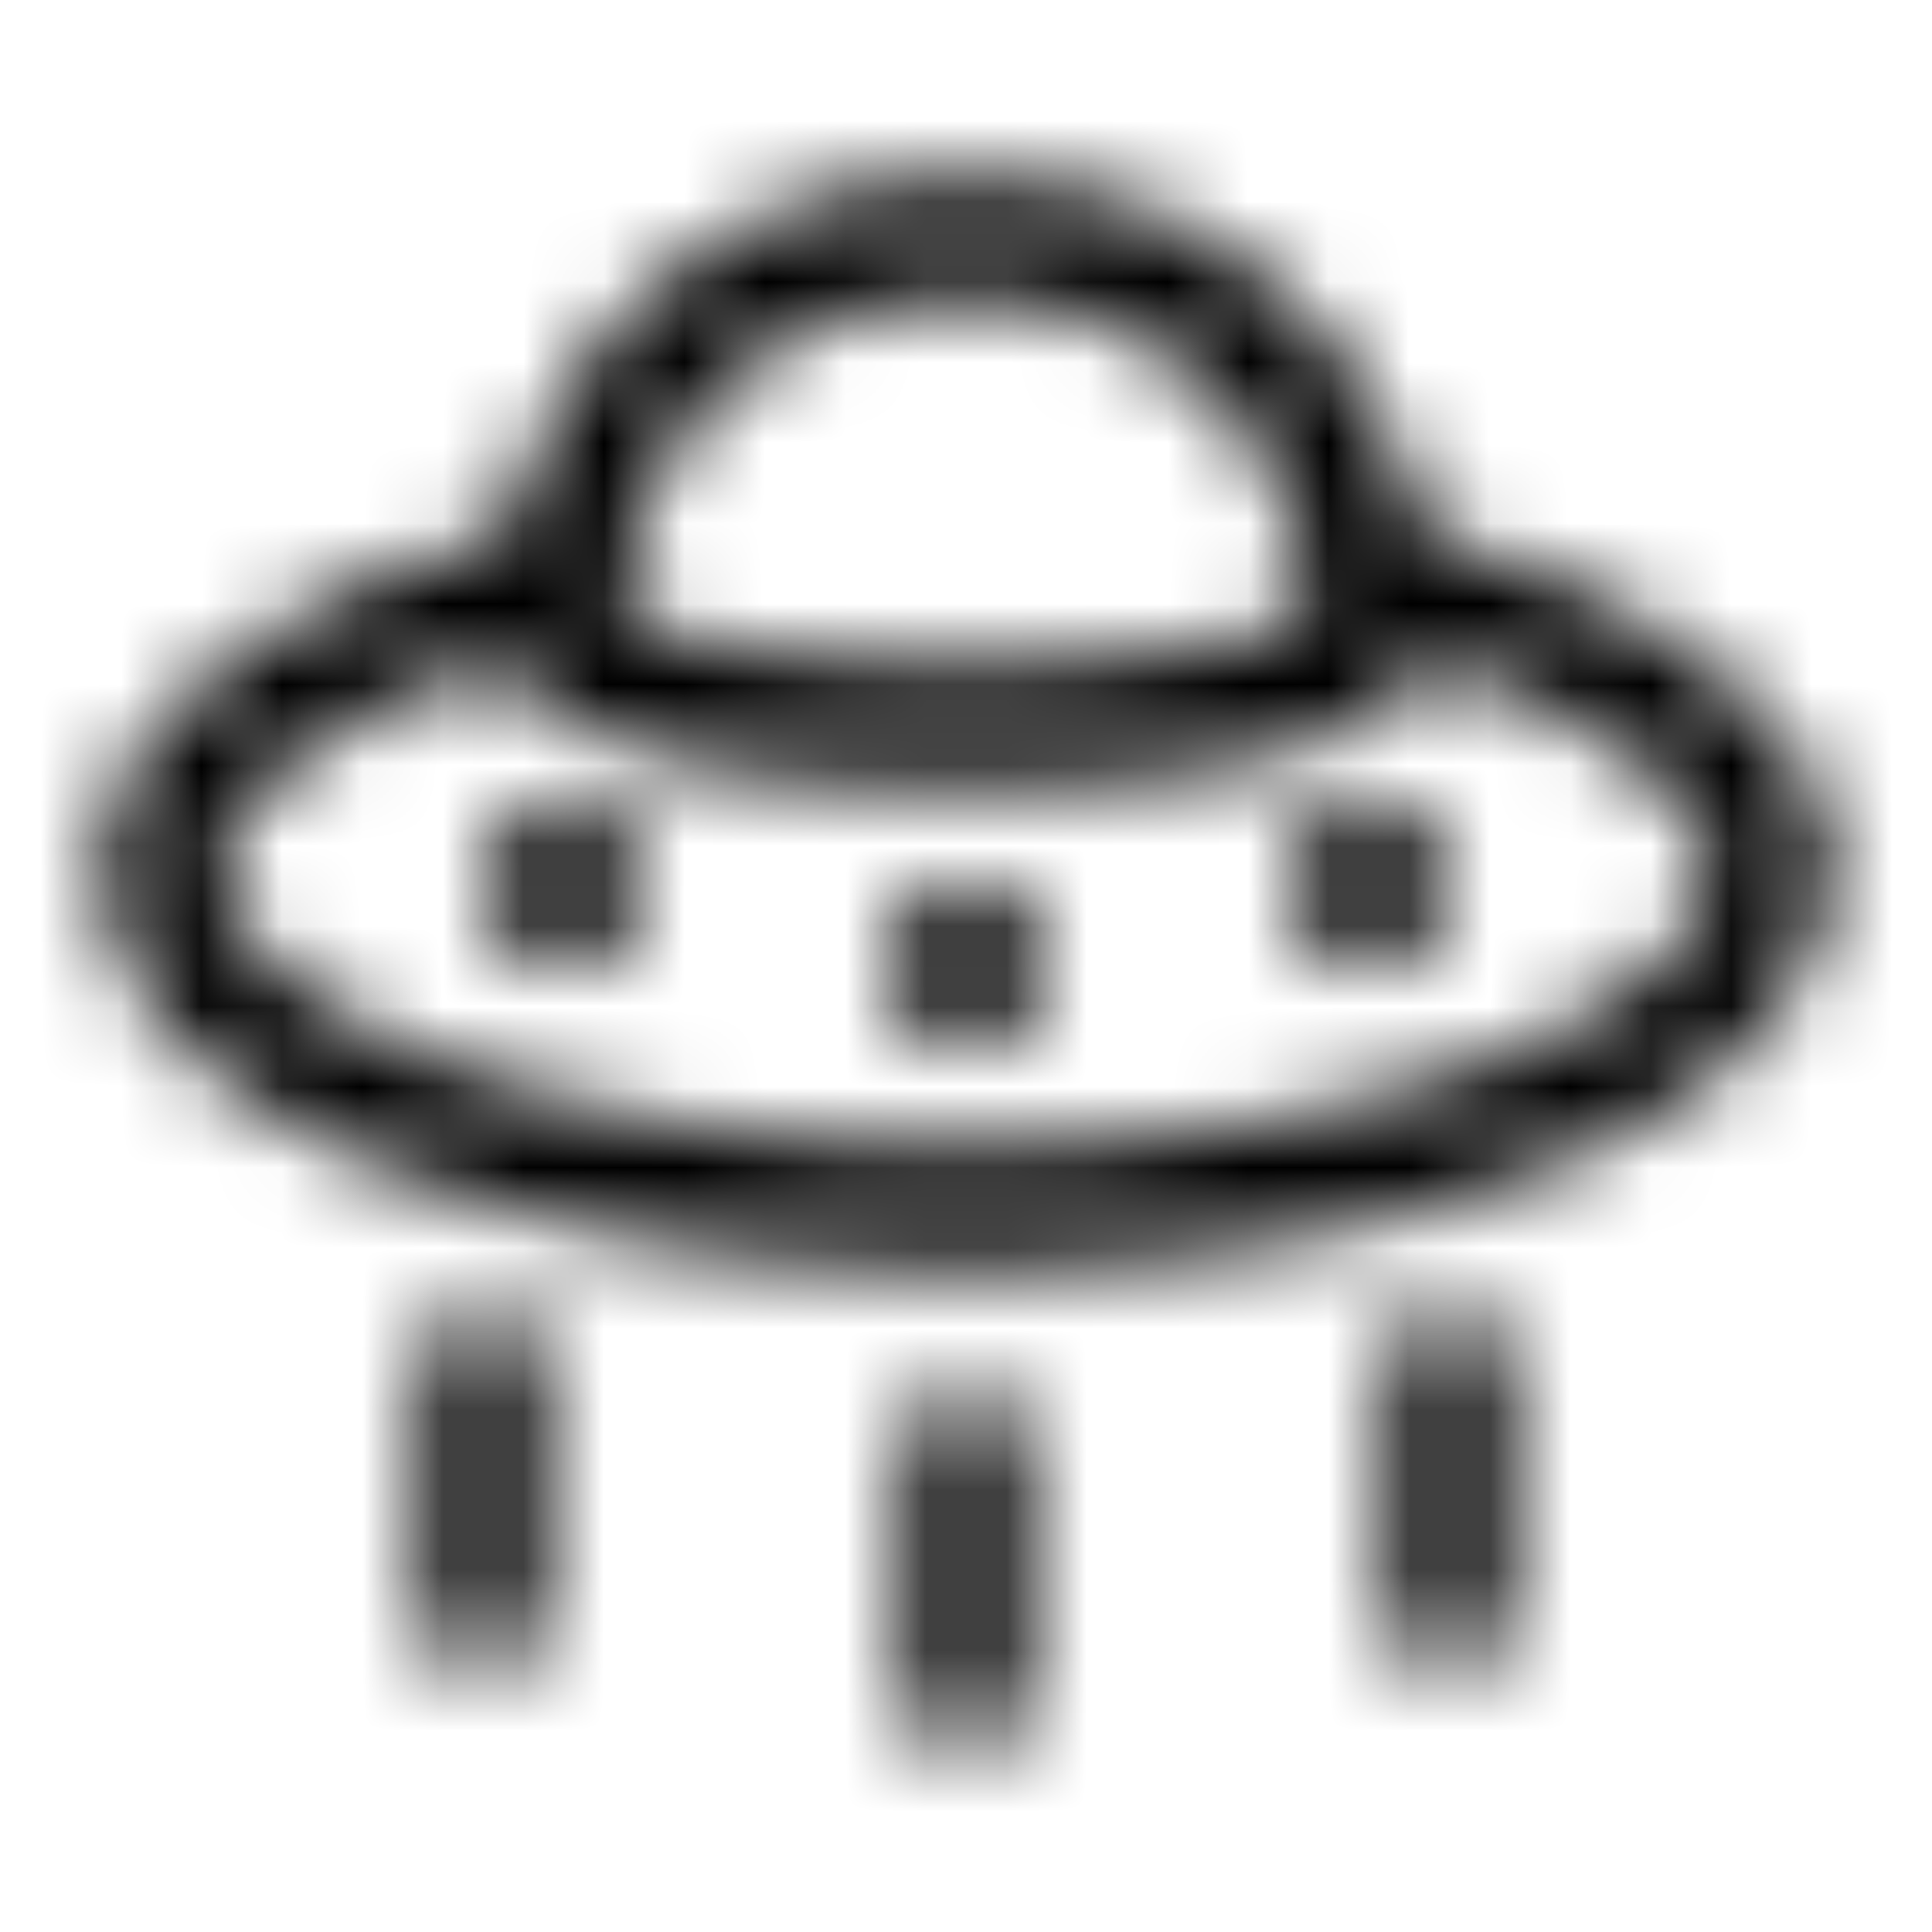 <svg viewBox="0 0 24 24"><defs><mask id="solarUfo2LineDuotone0"><g fill="none"><path stroke="#fff" stroke-width="1.5" d="M17 7.21c2.989.723 5 2.071 5 3.616C22 13.131 17.523 15 12 15S2 13.13 2 10.826c0-1.545 2.011-2.893 5-3.615"/><path stroke="gray" stroke-width="1.5" d="M7 7.729A4.729 4.729 0 0 1 11.729 3h.542A4.729 4.729 0 0 1 17 7.729c0 .177-.054.35-.2.451c-.414.288-1.61.82-4.8.82c-3.19 0-4.386-.532-4.8-.82c-.146-.1-.2-.274-.2-.451Z"/><circle cx="12" cy="12" r="1" fill="gray"/><circle cx="7" cy="11" r="1" fill="#fff"/><circle cx="17" cy="11" r="1" fill="#fff"/><path stroke="#fff" stroke-linecap="round" stroke-width="1.5" d="M12 21v-3"/><path stroke="gray" stroke-linecap="round" stroke-width="1.5" d="M18 20v-3M6 20v-3"/></g></mask></defs><path fill="currentColor" d="M0 0h24v24H0z" mask="url(#solarUfo2LineDuotone0)"/></svg>